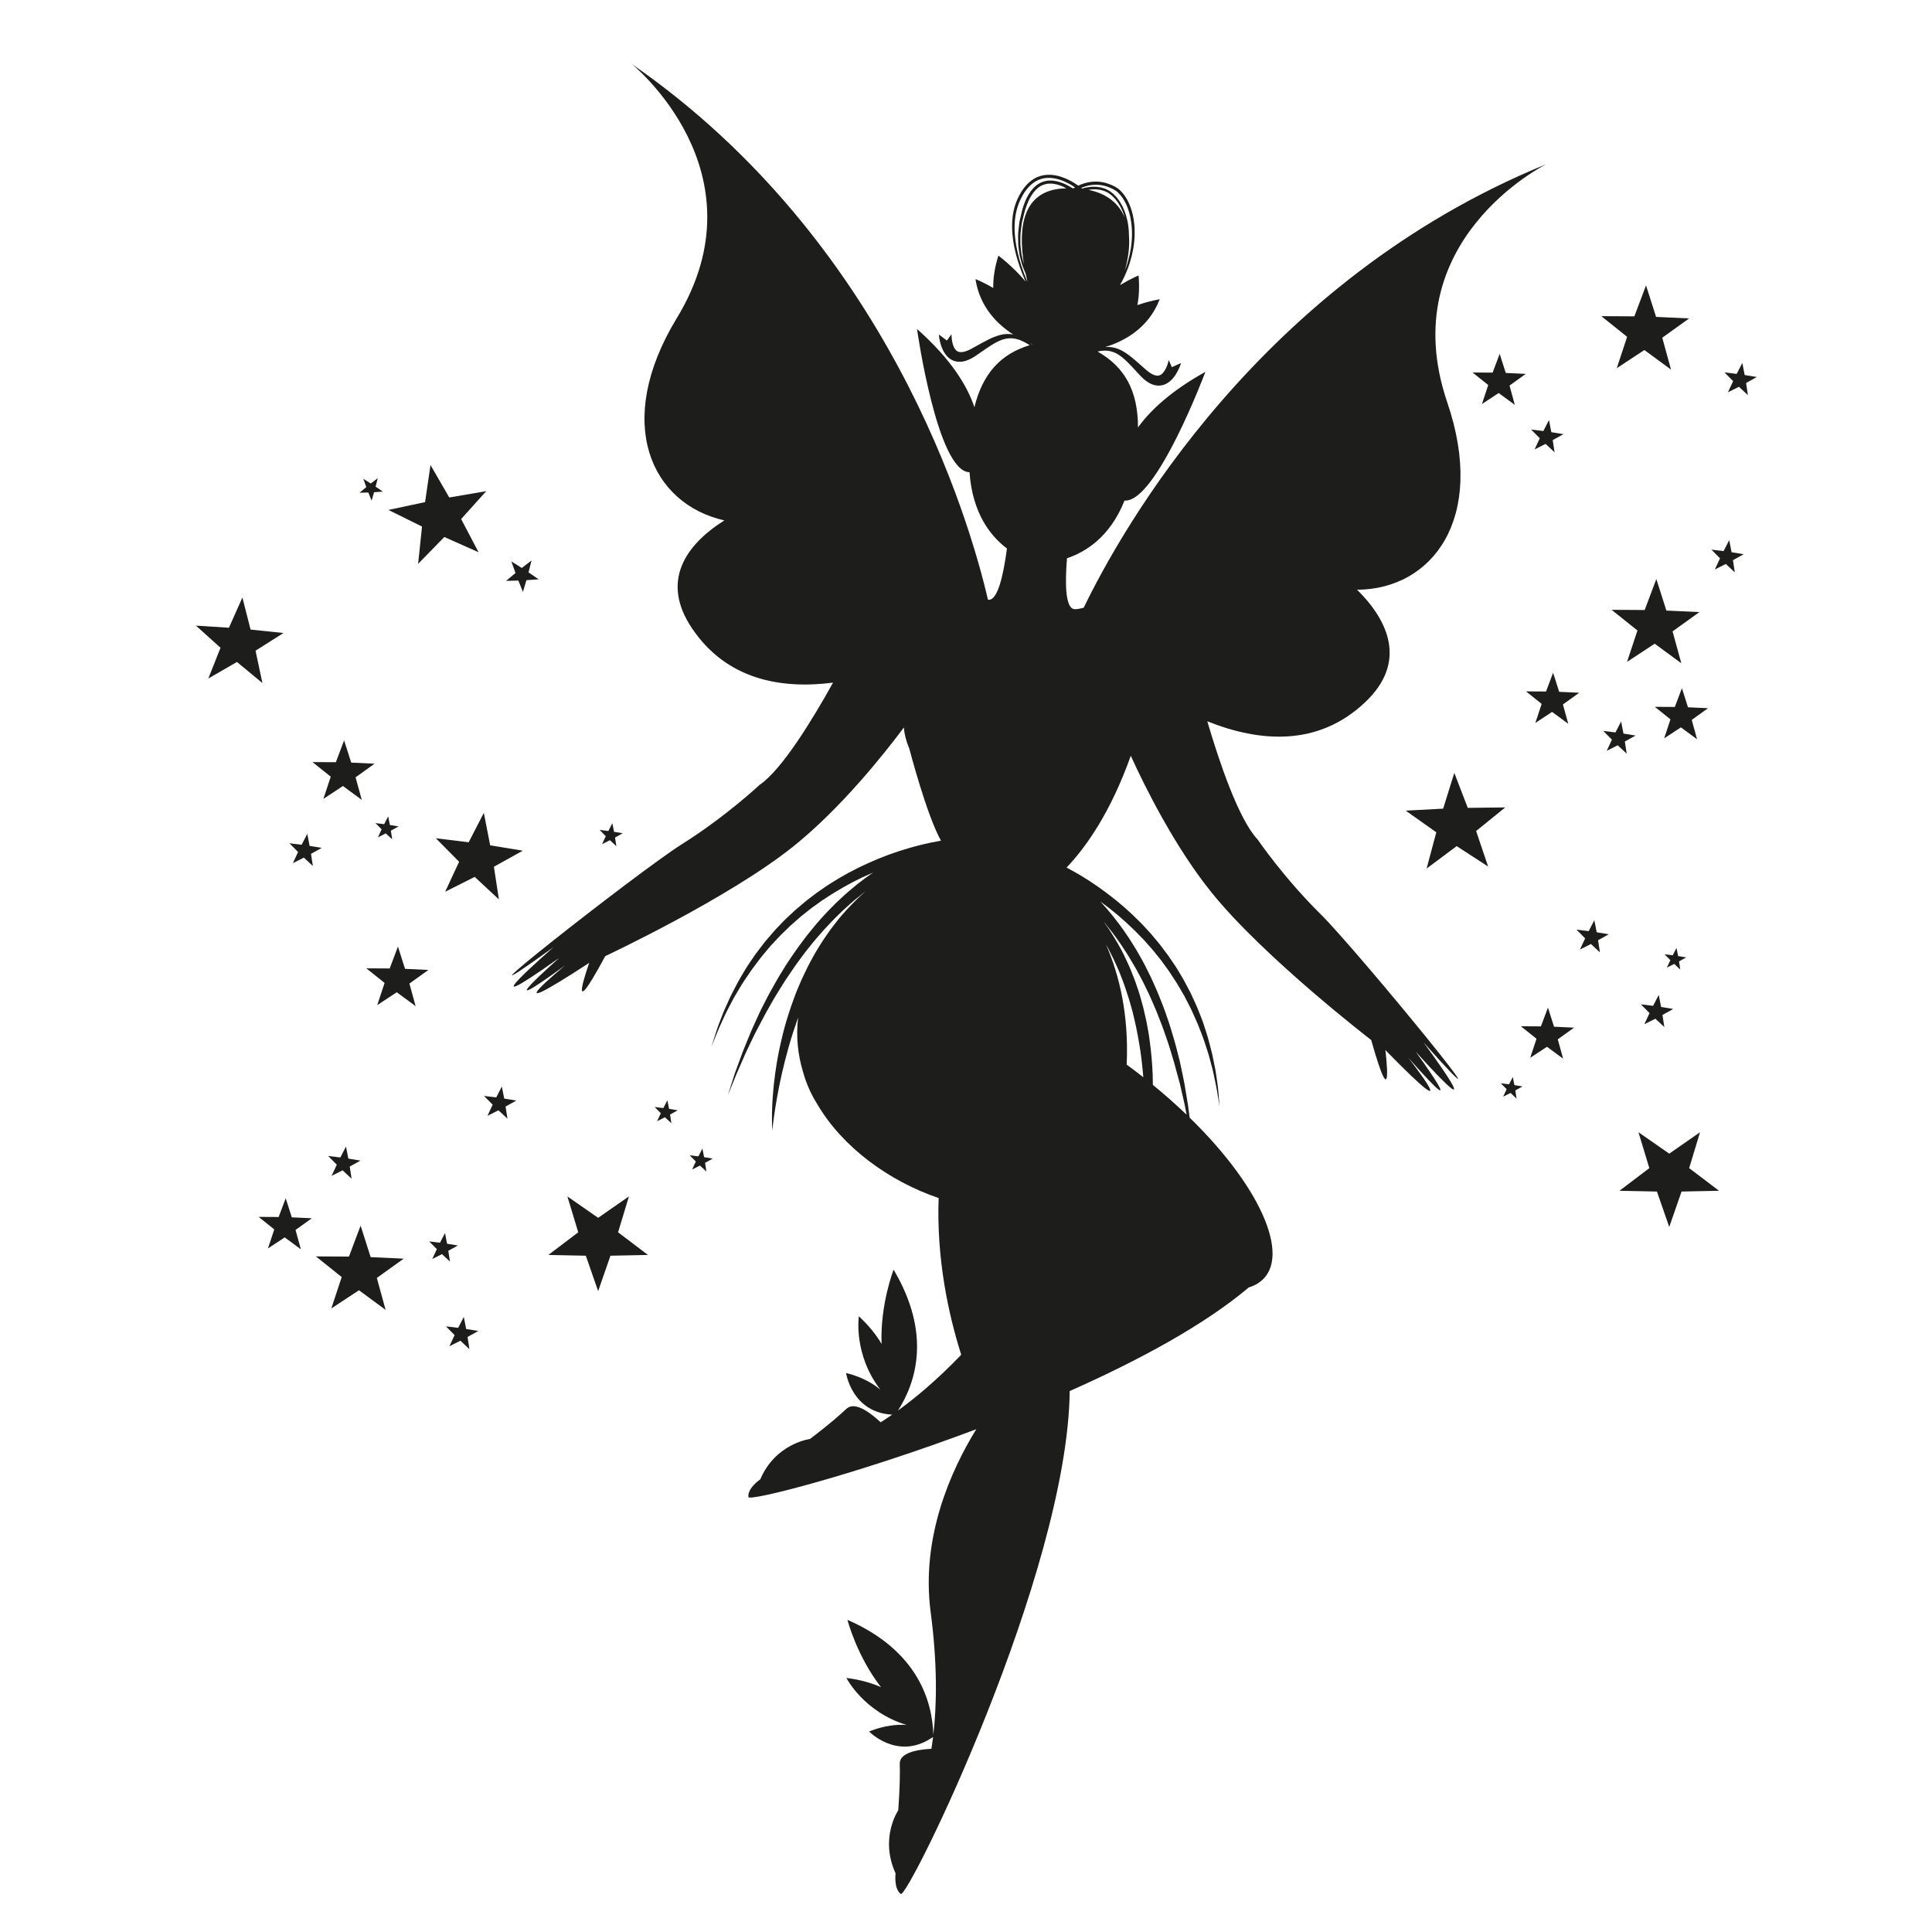 <?xml version="1.0" encoding="utf-8"?>
<!-- Generator: Adobe Illustrator 27.5.0, SVG Export Plug-In . SVG Version: 6.00 Build 0)  -->
<svg version="1.1" xmlns="http://www.w3.org/2000/svg" xmlns:xlink="http://www.w3.org/1999/xlink" x="0px" y="0px"
	 viewBox="0 0 500 500" style="enable-background:new 0 0 500 500;" xml:space="preserve">
<g id="BACKGROUND">
</g>
<g id="OBJECTS">
	<g>
		<polygon style="fill:#1D1D1B;" points="116.268,128.748 125.832,127.114 119.343,134.328 123.852,142.919 114.987,138.977 
			108.21,145.92 109.219,136.27 100.521,131.97 110.011,129.948 111.413,120.348 		"/>
		<polygon style="fill:#1D1D1B;" points="154.801,315.172 162.765,309.63 159.956,318.917 167.687,324.779 157.987,324.977 
			154.801,334.142 151.616,324.977 141.915,324.779 149.647,318.917 146.837,309.63 		"/>
		<polygon style="fill:#1D1D1B;" points="431.999,298.565 439.963,293.023 437.153,302.31 444.885,308.172 435.185,308.369 
			431.999,317.534 428.813,308.369 419.113,308.172 426.845,302.31 424.035,293.023 		"/>
		<polygon style="fill:#1D1D1B;" points="373.486,209.281 376.374,200.018 379.854,209.075 389.556,208.959 382.018,215.067 
			385.126,224.258 376.987,218.977 369.206,224.773 371.714,215.4 363.797,209.792 		"/>
		<polygon style="fill:#1D1D1B;" points="389.692,96.521 394.871,96.76 390.661,99.785 392.034,104.785 387.856,101.715 
			383.525,104.566 385.153,99.643 381.104,96.406 386.288,96.433 388.116,91.581 		"/>
		<polygon style="fill:#1D1D1B;" points="436.852,183.046 442.031,183.285 437.82,186.31 439.193,191.31 435.015,188.24 
			430.685,191.091 432.313,186.168 428.263,182.931 433.448,182.958 435.276,178.106 		"/>
		<polygon style="fill:#1D1D1B;" points="403.518,179.046 408.698,179.285 404.487,182.31 405.86,187.31 401.682,184.24 
			397.351,187.091 398.98,182.168 394.93,178.931 400.115,178.958 401.942,174.106 		"/>
		<polygon style="fill:#1D1D1B;" points="402.185,265.713 407.364,265.952 403.153,268.977 404.527,273.976 400.348,270.906 
			396.018,273.758 397.646,268.835 393.597,265.597 398.781,265.625 400.609,260.773 		"/>
		<polygon style="fill:#1D1D1B;" points="75.518,315.046 80.698,315.285 76.487,318.31 77.86,323.31 73.682,320.24 69.351,323.091 
			70.98,318.168 66.93,314.931 72.115,314.958 73.942,310.106 		"/>
		<polygon style="fill:#1D1D1B;" points="428.593,82.013 437.141,82.407 430.191,87.4 432.458,95.652 425.561,90.585 
			418.414,95.291 421.101,87.166 414.417,81.823 422.975,81.868 425.992,73.86 		"/>
		<polygon style="fill:#1D1D1B;" points="64.85,162.931 73.361,163.824 66.131,168.403 67.913,176.773 61.323,171.313 
			53.913,175.593 57.071,167.639 50.709,161.915 59.25,162.459 62.729,154.641 		"/>
		<polygon style="fill:#1D1D1B;" points="431.259,158.013 439.808,158.407 432.858,163.4 435.125,171.652 428.228,166.585 
			421.08,171.291 423.768,163.166 417.084,157.823 425.642,157.868 428.658,149.86 		"/>
		<polygon style="fill:#1D1D1B;" points="95.926,325.346 104.475,325.74 97.525,330.733 99.791,338.986 92.895,333.919 
			85.747,338.625 88.435,330.5 81.75,325.156 90.308,325.202 93.325,317.193 		"/>
		<polygon style="fill:#1D1D1B;" points="90.891,197.363 96.933,197.642 92.021,201.171 93.623,207.003 88.749,203.422 
			83.697,206.747 85.597,201.005 80.872,197.229 86.921,197.261 89.053,191.601 		"/>
		<polygon style="fill:#1D1D1B;" points="104.825,250.739 110.867,251.018 105.955,254.546 107.557,260.379 102.683,256.797 
			97.631,260.123 99.531,254.381 94.807,250.605 100.855,250.637 102.987,244.977 		"/>
		<polygon style="fill:#1D1D1B;" points="121.293,217.979 125.217,210.374 126.856,218.774 135.302,220.156 127.82,224.31 
			129.116,232.769 122.852,226.937 115.208,230.783 118.819,223.025 112.798,216.943 		"/>
		<polygon style="fill:#1D1D1B;" points="449.452,96.763 450.911,93.936 451.52,97.058 454.66,97.572 451.878,99.116 452.36,102.26 
			450.032,100.093 447.19,101.522 448.533,98.638 446.295,96.378 		"/>
		<polygon style="fill:#1D1D1B;" points="418.082,189.551 419.541,186.724 420.15,189.846 423.289,190.359 420.508,191.904 
			420.99,195.048 418.662,192.88 415.82,194.31 417.162,191.426 414.925,189.165 		"/>
		<polygon style="fill:#1D1D1B;" points="411.153,240.977 412.612,238.15 413.221,241.272 416.361,241.786 413.58,243.33 
			414.061,246.474 411.733,244.306 408.891,245.736 410.234,242.852 407.996,240.591 		"/>
		<polygon style="fill:#1D1D1B;" points="88.082,299.551 89.541,296.724 90.15,299.846 93.289,300.359 90.508,301.904 
			90.99,305.048 88.662,302.88 85.82,304.31 87.162,301.426 84.925,299.165 		"/>
		<polygon style="fill:#1D1D1B;" points="427.82,260.31 429.279,257.483 429.888,260.605 433.027,261.119 430.246,262.663 
			430.728,265.807 428.4,263.64 425.558,265.069 426.9,262.185 424.662,259.925 		"/>
		<polygon style="fill:#1D1D1B;" points="399.416,111.551 400.874,108.724 401.483,111.846 404.623,112.359 401.842,113.904 
			402.323,117.048 399.995,114.88 397.153,116.31 398.496,113.426 396.258,111.165 		"/>
		<polygon style="fill:#1D1D1B;" points="78.061,218.624 79.519,215.797 80.129,218.919 83.268,219.432 80.487,220.977 
			80.968,224.121 78.64,221.953 75.799,223.383 77.141,220.499 74.903,218.238 		"/>
		<polygon style="fill:#1D1D1B;" points="135.039,146.986 137.56,145.046 136.786,148.132 139.409,149.93 136.236,150.147 
			135.336,153.198 134.149,150.247 130.969,150.333 133.41,148.293 132.344,145.296 		"/>
		<polygon style="fill:#1D1D1B;" points="118.574,343.647 120.033,340.82 120.642,343.942 123.781,344.456 121,346 121.481,349.144 
			119.153,346.977 116.312,348.406 117.654,345.522 115.416,343.262 		"/>
		<polygon style="fill:#1D1D1B;" points="113.871,321.616 115.164,319.11 115.704,321.877 118.487,322.333 116.022,323.701 
			116.448,326.488 114.385,324.567 111.866,325.834 113.056,323.278 111.073,321.274 		"/>
		<polygon style="fill:#1D1D1B;" points="128.419,284.015 129.878,281.188 130.487,284.31 133.626,284.824 130.845,286.368 
			131.327,289.512 128.998,287.345 126.157,288.774 127.499,285.89 125.261,283.629 		"/>
		<polygon style="fill:#1D1D1B;" points="446.061,142.624 447.519,139.797 448.129,142.919 451.268,143.432 448.487,144.977 
			448.968,148.121 446.64,145.953 443.799,147.383 445.141,144.499 442.903,142.238 		"/>
		<polygon style="fill:#1D1D1B;" points="99.421,213.296 100.463,211.277 100.898,213.507 103.14,213.874 101.153,214.977 
			101.497,217.222 99.835,215.674 97.805,216.695 98.764,214.635 97.166,213.021 		"/>
		<polygon style="fill:#1D1D1B;" points="432.902,247.229 433.88,245.334 434.289,247.427 436.394,247.772 434.529,248.807 
			434.852,250.915 433.291,249.462 431.386,250.42 432.286,248.487 430.785,246.971 		"/>
		<polygon style="fill:#1D1D1B;" points="390.537,280.624 391.515,278.728 391.924,280.822 394.029,281.166 392.164,282.202 
			392.487,284.31 390.926,282.857 389.02,283.815 389.92,281.881 388.42,280.365 		"/>
		<polygon style="fill:#1D1D1B;" points="95.957,125.13 97.758,123.745 97.205,125.948 99.078,127.233 96.812,127.387 
			96.169,129.567 95.322,127.459 93.051,127.521 94.794,126.063 94.033,123.923 		"/>
		<polygon style="fill:#1D1D1B;" points="157.435,215.066 158.476,213.047 158.911,215.276 161.153,215.643 159.167,216.746 
			159.511,218.992 157.849,217.444 155.819,218.465 156.778,216.405 155.179,214.79 		"/>
		<polygon style="fill:#1D1D1B;" points="171.677,286.766 172.718,284.747 173.153,286.977 175.395,287.344 173.409,288.446 
			173.753,290.692 172.091,289.144 170.061,290.165 171.02,288.105 169.421,286.491 		"/>
		<polygon style="fill:#1D1D1B;" points="180.74,299.265 181.781,297.246 182.216,299.476 184.458,299.843 182.472,300.946 
			182.816,303.191 181.153,301.643 179.124,302.664 180.083,300.605 178.484,298.99 		"/>
	</g>
	<path style="fill:#1D1D1B;" d="M400.183,42.488c-73.986,30.181-110.034,94.78-119.719,114.786c-1.04,0.273-1.879,0.433-2.44,0.371
		c-2.335-0.256-2.415-6.681-1.89-13.172c4.706-1.561,11.117-5.418,14.894-14.931c8.207,0.634,20.927-33.303,20.927-33.303
		c-8.879,4.923-14.23,9.938-17.445,14.382c0.013-9.427-3.418-15.663-10.465-19.642c0.1-0.021,0.199-0.047,0.302-0.062
		c0.209-0.04,0.421-0.08,0.636-0.121c0.215-0.013,0.433-0.025,0.654-0.038c0.44-0.056,0.88,0.023,1.324,0.055
		c0.875,0.167,1.74,0.462,2.527,0.992c0.789,0.519,1.54,1.146,2.249,1.858c0.718,0.692,1.407,1.448,2.095,2.188
		c0.695,0.735,1.318,1.483,2.142,2.219c0.807,0.7,1.737,1.353,2.926,1.618c0.585,0.128,1.224,0.153,1.821,0.02
		c0.596-0.129,1.127-0.381,1.568-0.671c0.882-0.594,1.426-1.293,1.853-1.903c0.415-0.618,0.7-1.176,0.915-1.642
		c0.214-0.466,0.355-0.84,0.449-1.104c0.091-0.282,0.14-0.432,0.14-0.432l-2.367,1.068l-0.813-1.859c0,0-0.021,0.097-0.06,0.28
		c-0.048,0.197-0.127,0.496-0.253,0.864c-0.126,0.367-0.3,0.806-0.54,1.259c-0.242,0.443-0.557,0.907-0.934,1.221
		c-0.382,0.31-0.761,0.485-1.33,0.424c-0.566-0.046-1.284-0.391-1.975-0.889c-0.675-0.481-1.419-1.194-2.185-1.861
		c-0.763-0.673-1.537-1.369-2.372-2.028c-0.816-0.669-1.717-1.29-2.677-1.789c-0.959-0.514-2.047-0.78-3.078-0.862
		c-0.362,0.006-0.715,0.009-1.061,0.037c4.637-1.395,11.15-4.679,14.131-12.372c0,0-2.535,0.393-5.782,1.51
		c0.418-2.152,0.564-4.675,0.315-7.665c0,0-2.11,0.863-4.8,2.485c0.781-1.389,1.464-2.834,2.025-4.328
		c0.422-1.085,0.749-2.206,1.029-3.338c0.274-1.133,0.479-2.285,0.596-3.448c0.139-1.161,0.148-2.335,0.118-3.506
		c-0.052-1.172-0.207-2.339-0.456-3.49c-0.253-1.15-0.631-2.276-1.139-3.349c-0.512-1.069-1.168-2.09-2.038-2.941
		c-0.906-0.917-1.987-1.388-3.114-1.805c-1.122-0.42-2.335-0.609-3.537-0.579c-1.204,0.025-2.398,0.278-3.514,0.714
		c-0.265,0.105-0.524,0.219-0.78,0.34c-0.37-0.257-0.74-0.512-1.126-0.749c-1.017-0.606-2.087-1.139-3.226-1.512
		c-1.133-0.379-2.339-0.609-3.56-0.554c-1.216,0.042-2.442,0.373-3.49,1.005c-1.056,0.619-1.938,1.481-2.663,2.431l-0.519,0.731
		l-0.462,0.775c-0.299,0.529-0.538,1.012-0.788,1.582c-0.481,1.091-0.8,2.242-1.019,3.404c-0.184,1.167-0.305,2.346-0.278,3.523
		c-0.005,1.177,0.109,2.347,0.267,3.507c0.175,1.158,0.396,2.307,0.691,3.437c0.283,1.133,0.625,2.249,1.004,3.351
		c0.384,1.1,0.795,2.19,1.261,3.257c0.095,0.221,0.208,0.433,0.307,0.653c-3.415-4.043-7.075-6.741-7.075-6.741
		c-0.991,3.19-1.376,5.965-1.322,8.378c-2.594-1.515-4.608-2.301-4.608-2.301c1.119,7.327,5.791,11.796,9.793,14.345
		c-0.073-0.016-0.145-0.033-0.218-0.05c-1.025-0.143-2.144-0.119-3.191,0.175c-1.046,0.279-2.059,0.691-3.001,1.167
		c-0.958,0.463-1.864,0.975-2.755,1.467c-0.892,0.486-1.773,1.021-2.536,1.344c-0.782,0.337-1.558,0.518-2.121,0.44
		c-0.569-0.063-0.901-0.316-1.206-0.701c-0.299-0.388-0.506-0.91-0.647-1.394c-0.136-0.494-0.211-0.96-0.255-1.346
		c-0.044-0.387-0.056-0.696-0.06-0.899c0.001-0.187,0.002-0.286,0.002-0.286l-1.196,1.639l-2.08-1.555c0,0,0.015,0.157,0.043,0.452
		c0.034,0.278,0.09,0.674,0.199,1.175c0.11,0.501,0.268,1.107,0.538,1.801c0.285,0.688,0.665,1.488,1.397,2.259
		c0.368,0.379,0.832,0.739,1.386,0.994c0.554,0.26,1.183,0.374,1.782,0.375c1.218-0.001,2.267-0.437,3.207-0.946
		c0.964-0.539,1.734-1.135,2.572-1.702c0.832-0.574,1.668-1.162,2.519-1.683c0.847-0.541,1.715-0.992,2.598-1.327
		c0.883-0.347,1.792-0.448,2.682-0.421c0.44,0.065,0.887,0.083,1.304,0.233c0.212,0.06,0.422,0.12,0.63,0.179
		c0.201,0.086,0.399,0.172,0.594,0.256c0.4,0.153,0.769,0.352,1.12,0.561c0.323,0.18,0.636,0.356,0.922,0.556
		c-7.514,2.278-12.165,7.368-14.297,16.056c-1.823-5.464-5.985-12.4-14.854-20.249c0,0,5.223,36.955,13.585,37.073
		c0.76,10.604,5.41,16.511,9.689,19.728c-0.88,6.729-2.373,13.534-4.806,13.268c-0.034-0.004-0.072-0.012-0.107-0.018
		c-4.848-20.822-25.816-92.682-92.187-138.628c0,0,34.669,27.925,11.661,65.765c-16.473,27.092-6.639,48.066,12.303,52.353
		c-10.07,6.352-16.561,15.757-8.373,27.92c8.91,13.234,22.859,15.806,36.502,14.062c-5.296,9.537-13.219,22.54-19.006,26.46
		c0,0-8.8,8.249-20.106,15.346c-11.306,7.097-67.004,51.007-33.187,26.635c0,0-24.239,21.035,1.449,2.791
		c0,0-19.91,17.561,1.544,1.924c0,0-20.248,16.646,6.211-0.636c0,0-6.329,17.732,4.139-1.74c0,0,31.905-14.931,48.739-28.441
		c12.339-9.903,23.473-23.934,28.544-30.726c0.133,1.705,0.59,3.536,1.419,5.493c0,0,4.506,17.289,8.191,23.79
		c-0.014,0.002-0.028,0.005-0.042,0.007c-1.857,0.331-3.702,0.713-5.524,1.183c-1.827,0.449-3.629,0.992-5.422,1.557
		c-1.786,0.589-3.548,1.249-5.289,1.958c-1.738,0.717-3.449,1.498-5.139,2.321l-2.505,1.294l-2.453,1.39
		c-1.609,0.971-3.211,1.955-4.735,3.056l-1.156,0.806l-1.118,0.857c-0.738,0.581-1.508,1.12-2.212,1.743l-2.148,1.82l-2.056,1.922
		c-0.7,0.625-1.325,1.327-1.981,1.996c-0.647,0.678-1.303,1.347-1.898,2.072l-1.827,2.132l-1.709,2.226
		c-0.585,0.729-1.11,1.503-1.634,2.277c-0.521,0.775-1.07,1.531-1.555,2.328c-0.938,1.614-1.952,3.18-2.771,4.855l-1.28,2.479
		l-1.147,2.541c-0.806,1.672-1.4,3.444-2.082,5.165c-0.624,1.743-1.125,3.523-1.693,5.283c0.705-1.708,1.346-3.447,2.104-5.131
		c0.795-1.665,1.468-3.375,2.369-4.985l1.28-2.442l1.406-2.369c0.901-1.6,1.991-3.081,3-4.606c0.524-0.75,1.098-1.465,1.636-2.203
		c0.544-0.735,1.088-1.468,1.69-2.156l1.758-2.099l1.868-2c0.607-0.68,1.274-1.303,1.93-1.935c0.663-0.624,1.284-1.291,1.985-1.875
		l2.05-1.803l2.135-1.699c0.698-0.583,1.462-1.081,2.192-1.621l1.106-0.796l1.142-0.745c1.509-1.012,3.075-1.936,4.645-2.846
		l2.394-1.299l2.443-1.205c0.88-0.408,1.765-0.802,2.656-1.183c-1.384,0.95-2.739,1.941-4.052,2.982
		c-1.547,1.254-3.063,2.545-4.503,3.915c-0.741,0.664-1.438,1.371-2.132,2.081c-0.697,0.707-1.404,1.403-2.056,2.151
		c-0.663,0.737-1.334,1.468-1.976,2.221l-1.88,2.299c-0.643,0.753-1.2,1.572-1.803,2.355c-0.588,0.794-1.199,1.571-1.742,2.397
		c-1.122,1.625-2.244,3.249-3.253,4.944c-1.064,1.66-2.005,3.392-2.973,5.105c-0.973,1.711-1.814,3.491-2.726,5.23
		c-0.835,1.779-1.64,3.571-2.443,5.36c-0.739,1.818-1.504,3.623-2.22,5.447l-2.022,5.515l-1.784,5.591l2.22-5.425l2.337-5.365
		c0.818-1.769,1.684-3.516,2.522-5.272l2.728-5.158c0.975-1.681,1.88-3.401,2.911-5.045c1.025-1.647,2.022-3.31,3.137-4.895
		c0.552-0.795,1.066-1.617,1.635-2.399l1.712-2.342c0.556-0.791,1.177-1.532,1.775-2.29c0.613-0.746,1.18-1.529,1.83-2.243
		l1.899-2.181l1.977-2.105c0.646-0.714,1.344-1.376,2.031-2.047c0.685-0.675,1.371-1.347,2.099-1.974
		c1.415-1.299,2.9-2.514,4.409-3.692c0.117-0.09,0.238-0.172,0.356-0.261c-0.547,0.475-1.094,0.961-1.635,1.463
		c-2.046,1.996-4.121,4.119-5.944,6.509c-0.459,0.595-0.919,1.192-1.38,1.791c-0.45,0.607-0.863,1.243-1.298,1.865
		c-0.886,1.236-1.672,2.541-2.463,3.843c-0.798,1.299-1.457,2.673-2.188,4c-0.646,1.369-1.336,2.712-1.92,4.088
		c-0.596,1.371-1.175,2.736-1.657,4.117c-0.526,1.366-0.971,2.739-1.41,4.089c-0.443,1.348-0.815,2.693-1.179,4.007
		c-0.315,1.328-0.672,2.613-0.928,3.885c-0.585,2.528-0.971,4.95-1.296,7.185c-0.317,2.237-0.526,4.295-0.652,6.123
		c-0.152,1.825-0.183,3.423-0.214,4.735c-0.031,2.628,0.086,4.123,0.086,4.123s0.038-0.372,0.111-1.07
		c0.072-0.697,0.224-1.715,0.395-3.007c0.378-2.583,0.989-6.256,1.961-10.597c0.503-2.167,1.078-4.504,1.773-6.948
		c0.684-2.447,1.521-4.989,2.44-7.593c0.001-0.003,0.002-0.005,0.003-0.008c-0.583,4.917-0.083,9.644,1.275,14.098
		c0.771,2.775,1.935,5.558,3.623,8.24c6.586,11.294,18.679,20.034,31.464,24.388c-0.562,15.752,2.508,30.008,5.847,40.558
		c-6.121,6.375-11.672,11.037-16.365,14.432c4.653-7.264,8.733-19.837-1.138-36.45c0,0-3.508,9.031-3.107,19.225
		c-1.303-2.23-3.183-4.657-5.885-7.172c0,0-1.491,9.803,5.575,19c-1.794-1.514-4.615-3.244-8.88-4.318
		c0,0,1.463,10.149,11.799,10.774c0.046,0.003,0.083,0.007,0.128,0.01c-1.04,0.721-2.035,1.382-2.976,1.977
		c-2.933-2.733-6.778-5.466-8.873-3.479c-3.69,3.499-9.412,7.791-9.412,7.791s-8.918,1.138-12.868,10.45
		c0,0-3.339,2.239-3.084,4.573c0.136,1.246,27.872-5.821,58.981-17.545c-6.6,10.719-14.356,28.003-11.803,47.362
		c1.806,13.693,1.561,24.196,0.685,31.76c-0.241-8.617-3.928-21.796-22.228-29.787c0,0,2.42,9.381,8.693,17.426
		c-2.359-1.051-5.303-1.925-8.964-2.391c0,0,4.509,8.831,15.613,12.178c-2.339-0.183-5.641,0.058-9.731,1.675
		c0,0,7.109,7.389,15.868,1.866c0.243-0.154,0.468-0.287,0.685-0.413c-0.131,1.073-0.274,2.083-0.426,3.033
		c-3.855,0.207-8.292,1.063-8.197,3.913c0.167,5.02-0.393,12.026-0.393,12.026s-4.887,7.112-0.684,16.303
		c0,0-0.519,3.906,1.332,5.326c1.821,1.397,43.218-83.052,43.73-130.15c17.896-7.945,34.852-17.111,46.335-26.812
		c0.833-0.266,1.603-0.599,2.286-1.019c9.057-5.577,1.849-23.997-17.585-42.931l-0.41-3.146c-0.296-1.936-0.645-3.866-0.966-5.802
		c-0.39-1.922-0.781-3.847-1.203-5.766c-0.507-1.898-0.936-3.819-1.508-5.702c-0.566-1.884-1.103-3.781-1.776-5.634
		c-0.611-1.875-1.348-3.706-2.085-5.538c-0.348-0.925-0.773-1.817-1.172-2.722c-0.416-0.896-0.78-1.818-1.241-2.694l-1.328-2.656
		c-0.461-0.876-0.954-1.737-1.439-2.602c-0.471-0.873-1.008-1.708-1.532-2.551c-0.521-0.845-1.045-1.688-1.621-2.499
		c-1.102-1.654-2.298-3.247-3.53-4.811c-1.051-1.305-2.154-2.569-3.296-3.801c0.785,0.568,1.562,1.147,2.33,1.739l2.118,1.713
		l2.049,1.795c1.331,1.234,2.655,2.48,3.904,3.799l0.95,0.978l0.904,1.02c0.594,0.688,1.228,1.342,1.781,2.064l1.709,2.127
		l1.603,2.21c0.555,0.724,1.013,1.511,1.523,2.266c0.501,0.76,1.014,1.515,1.457,2.312l1.382,2.362l1.253,2.435
		c0.436,0.804,0.806,1.639,1.174,2.476c0.363,0.839,0.765,1.662,1.111,2.509c0.649,1.71,1.386,3.395,1.913,5.153l0.85,2.621
		l0.711,2.664c0.525,1.769,0.804,3.584,1.213,5.384c0.369,1.809,0.611,3.646,0.923,5.468c-0.167-1.842-0.264-3.689-0.489-5.526
		c-0.287-1.829-0.476-3.688-0.894-5.496l-0.559-2.731l-0.703-2.7c-0.43-1.815-1.074-3.565-1.634-5.346
		c-0.297-0.885-0.666-1.743-1.004-2.613c-0.34-0.87-0.682-1.74-1.092-2.581l-1.177-2.547l-1.313-2.482
		c-0.421-0.838-0.913-1.635-1.395-2.439c-0.492-0.797-0.948-1.62-1.493-2.383l-1.582-2.327l-1.695-2.248
		c-0.549-0.763-1.182-1.458-1.774-2.187l-0.902-1.082l-0.95-1.04c-1.244-1.409-2.59-2.722-3.946-4.023l-2.086-1.896l-2.159-1.813
		c-1.467-1.175-2.964-2.313-4.502-3.395c-1.542-1.075-3.116-2.106-4.728-3.074c-1.16-0.676-2.333-1.328-3.519-1.96
		c5.028-5.28,11.392-14.253,16.615-28.93c3.667,8.036,11.273,23.382,20.793,35.243c13.51,16.834,41.427,38.317,41.427,38.317
		c6.005,21.276,3.664,2.595,3.664,2.595c22.092,22.599,5.927,1.965,5.927,1.965c17.56,19.91,1.924-1.544,1.924-1.544
		c21.13,23.372,2.019-2.411,2.019-2.411c27.739,31.115-17.133-23.811-26.635-33.187c-9.502-9.376-16.308-19.334-16.308-19.334
		c-4.897-5.181-9.919-20.071-13.013-30.57c13.525,5.406,28.677,6.646,40.907-4.979c10.627-10.102,6.325-20.689-2.131-29.07
		c19.421-0.085,33.562-18.434,23.343-48.449C360.291,62.247,400.183,42.488,400.183,42.488z M291.585,275.52
		c0.576-12.78-1.849-23.059-5.361-31.1c0.18,0.319,0.369,0.631,0.534,0.961c0.617,1.268,1.328,2.504,1.887,3.831
		c0.295,0.655,0.592,1.313,0.889,1.973c0.285,0.665,0.528,1.351,0.796,2.028c0.554,1.347,0.992,2.744,1.448,4.134
		c0.49,1.379,0.833,2.807,1.256,4.203c0.333,1.422,0.714,2.827,0.988,4.246c0.576,2.831,1.078,5.638,1.402,8.382
		c0.185,1.569,0.338,3.102,0.468,4.61C294.496,277.692,293.059,276.602,291.585,275.52z M281.716,49.141
		c0.232-0.04,0.463-0.085,0.697-0.113c0.381-0.038,0.765-0.023,1.148-0.039c0.379,0.044,0.761,0.072,1.137,0.134
		c0.355,0.102,0.771,0.177,1.079,0.298c0.351,0.174,0.751,0.307,1.062,0.516c0.296,0.226,0.617,0.409,0.901,0.663
		c0.271,0.272,0.557,0.531,0.819,0.814l0.71,0.921c0.214,0.324,0.401,0.667,0.604,1c0.218,0.325,0.339,0.703,0.514,1.053
		c0.174,0.351,0.318,0.715,0.432,1.092c0.097,0.255,0.17,0.518,0.246,0.779C289.574,52.752,286.599,50.128,281.716,49.141z
		 M275.065,48.773c-10.359,0.654-11.624,9.971-10.066,19.641c-0.237-0.803-0.41-1.625-0.616-2.436
		c-0.113-1.231-0.382-2.45-0.305-3.691c0.01-0.618-0.013-1.237,0.025-1.853l0.235-1.84l0.117-0.919
		c0.05-0.305,0.144-0.601,0.214-0.903l0.452-1.8c0.286-1.175,0.779-2.378,1.275-3.45c0.572-1.068,1.251-2.089,2.161-2.841
		c0.902-0.758,2.042-1.168,3.214-1.168c1.174-0.009,2.35,0.335,3.452,0.832c0.262,0.119,0.509,0.27,0.764,0.405
		C275.675,48.761,275.385,48.753,275.065,48.773z M280.145,48.492c1.029-0.409,2.124-0.646,3.225-0.675
		c1.1-0.034,2.211,0.13,3.252,0.515c1.025,0.362,2.116,0.86,2.833,1.611c0.785,0.759,1.405,1.703,1.892,2.708
		c0.484,1.008,0.853,2.081,1.101,3.183c0.493,2.206,0.62,4.499,0.415,6.767c-0.094,1.135-0.275,2.262-0.525,3.375
		c-0.255,1.111-0.558,2.215-0.954,3.288c-0.081,0.234-0.18,0.462-0.268,0.693c0.901-3.153,1.29-6.256,1.049-9.083l-0.024-0.806
		c-0.001-0.403-0.04-0.803-0.097-1.202c-0.056-0.398-0.083-0.802-0.163-1.197c-0.169-0.788-0.333-1.579-0.609-2.341
		c-0.111-0.389-0.253-0.768-0.427-1.135c-0.174-0.366-0.294-0.757-0.514-1.101c-0.205-0.351-0.394-0.712-0.613-1.055l-0.733-0.984
		c-0.273-0.305-0.574-0.589-0.861-0.884c-0.303-0.282-0.674-0.51-1.012-0.764c-0.349-0.234-0.716-0.359-1.074-0.544
		c-0.428-0.177-0.806-0.24-1.213-0.364c-0.406-0.076-0.82-0.114-1.231-0.167c-0.412,0.007-0.829-0.013-1.239,0.021
		c-0.781,0.077-1.554,0.22-2.299,0.453c-0.072-0.057-0.144-0.118-0.216-0.174C279.941,48.583,280.042,48.533,280.145,48.492z
		 M263.405,65.5c-0.272-1.118-0.47-2.252-0.623-3.389c-0.136-1.138-0.228-2.283-0.204-3.425c-0.008-1.143,0.13-2.278,0.324-3.395
		c0.234-1.109,0.542-2.203,1.003-3.234c0.476-1.032,1.005-2.047,1.695-2.923c0.683-0.886,1.497-1.666,2.447-2.216
		c0.944-0.562,2.028-0.847,3.126-0.88c1.1-0.044,2.209,0.17,3.269,0.531c1.065,0.354,2.08,0.866,3.05,1.451
		c0.241,0.149,0.473,0.318,0.71,0.478c-0.123,0.072-0.241,0.155-0.362,0.232c-0.087-0.002-0.165-0.013-0.253-0.015
		c-0.653-0.407-1.324-0.788-2.035-1.109c-1.175-0.52-2.458-0.898-3.794-0.881c-1.332,0.003-2.68,0.5-3.69,1.363
		c-1.023,0.856-1.742,1.965-2.342,3.1c-0.549,1.2-0.996,2.332-1.285,3.595l-0.431,1.851c-0.066,0.309-0.156,0.614-0.202,0.927
		l-0.105,0.945l-0.208,1.889c-0.028,0.632,0.006,1.268,0.006,1.901c-0.055,1.272,0.238,2.52,0.378,3.776
		c0.331,1.223,0.58,2.469,1.093,3.631c0.142,0.387,0.3,0.768,0.473,1.141c0.147,0.715,0.305,1.429,0.475,2.138
		c-0.127-0.304-0.272-0.601-0.394-0.906C264.677,69.931,263.922,67.744,263.405,65.5z M267.128,89.035
		c-0.026,0.032-0.049,0.068-0.075,0.101c-0.064-0.054-0.123-0.103-0.188-0.158c-0.035-0.031-0.075-0.059-0.111-0.089
		C266.884,88.941,267.01,88.991,267.128,89.035z M289.409,243.444c0.572,0.772,1.093,1.578,1.613,2.387
		c0.523,0.806,1.058,1.605,1.531,2.444l1.465,2.489l1.372,2.545c0.476,0.839,0.858,1.728,1.291,2.59
		c0.417,0.871,0.86,1.73,1.227,2.624l1.154,2.661c0.383,0.888,0.703,1.802,1.067,2.7c0.739,1.791,1.345,3.633,1.983,5.465
		c0.644,1.831,1.147,3.708,1.728,5.562l1.526,5.632c0.431,1.898,0.891,3.792,1.299,5.698l0.43,2.251
		c-2.691-2.58-5.605-5.166-8.737-7.729c-0.012-0.884-0.035-1.778-0.045-2.692c-0.066-1.362-0.133-2.756-0.268-4.168
		c-0.132-1.413-0.263-2.851-0.476-4.299c-0.166-1.454-0.431-2.913-0.71-4.381c-0.267-1.47-0.644-2.933-0.973-4.41
		c-0.421-1.456-0.762-2.941-1.254-4.383c-0.484-1.445-0.964-2.89-1.556-4.291c-0.287-0.703-0.55-1.414-0.856-2.105
		c-0.318-0.686-0.636-1.37-0.952-2.051c-1.252-2.733-2.809-5.261-4.365-7.658c-0.416-0.609-0.843-1.203-1.272-1.788
		c0.095,0.112,0.195,0.22,0.29,0.333C287.134,240.354,288.315,241.866,289.409,243.444z"/>
</g>
</svg>
